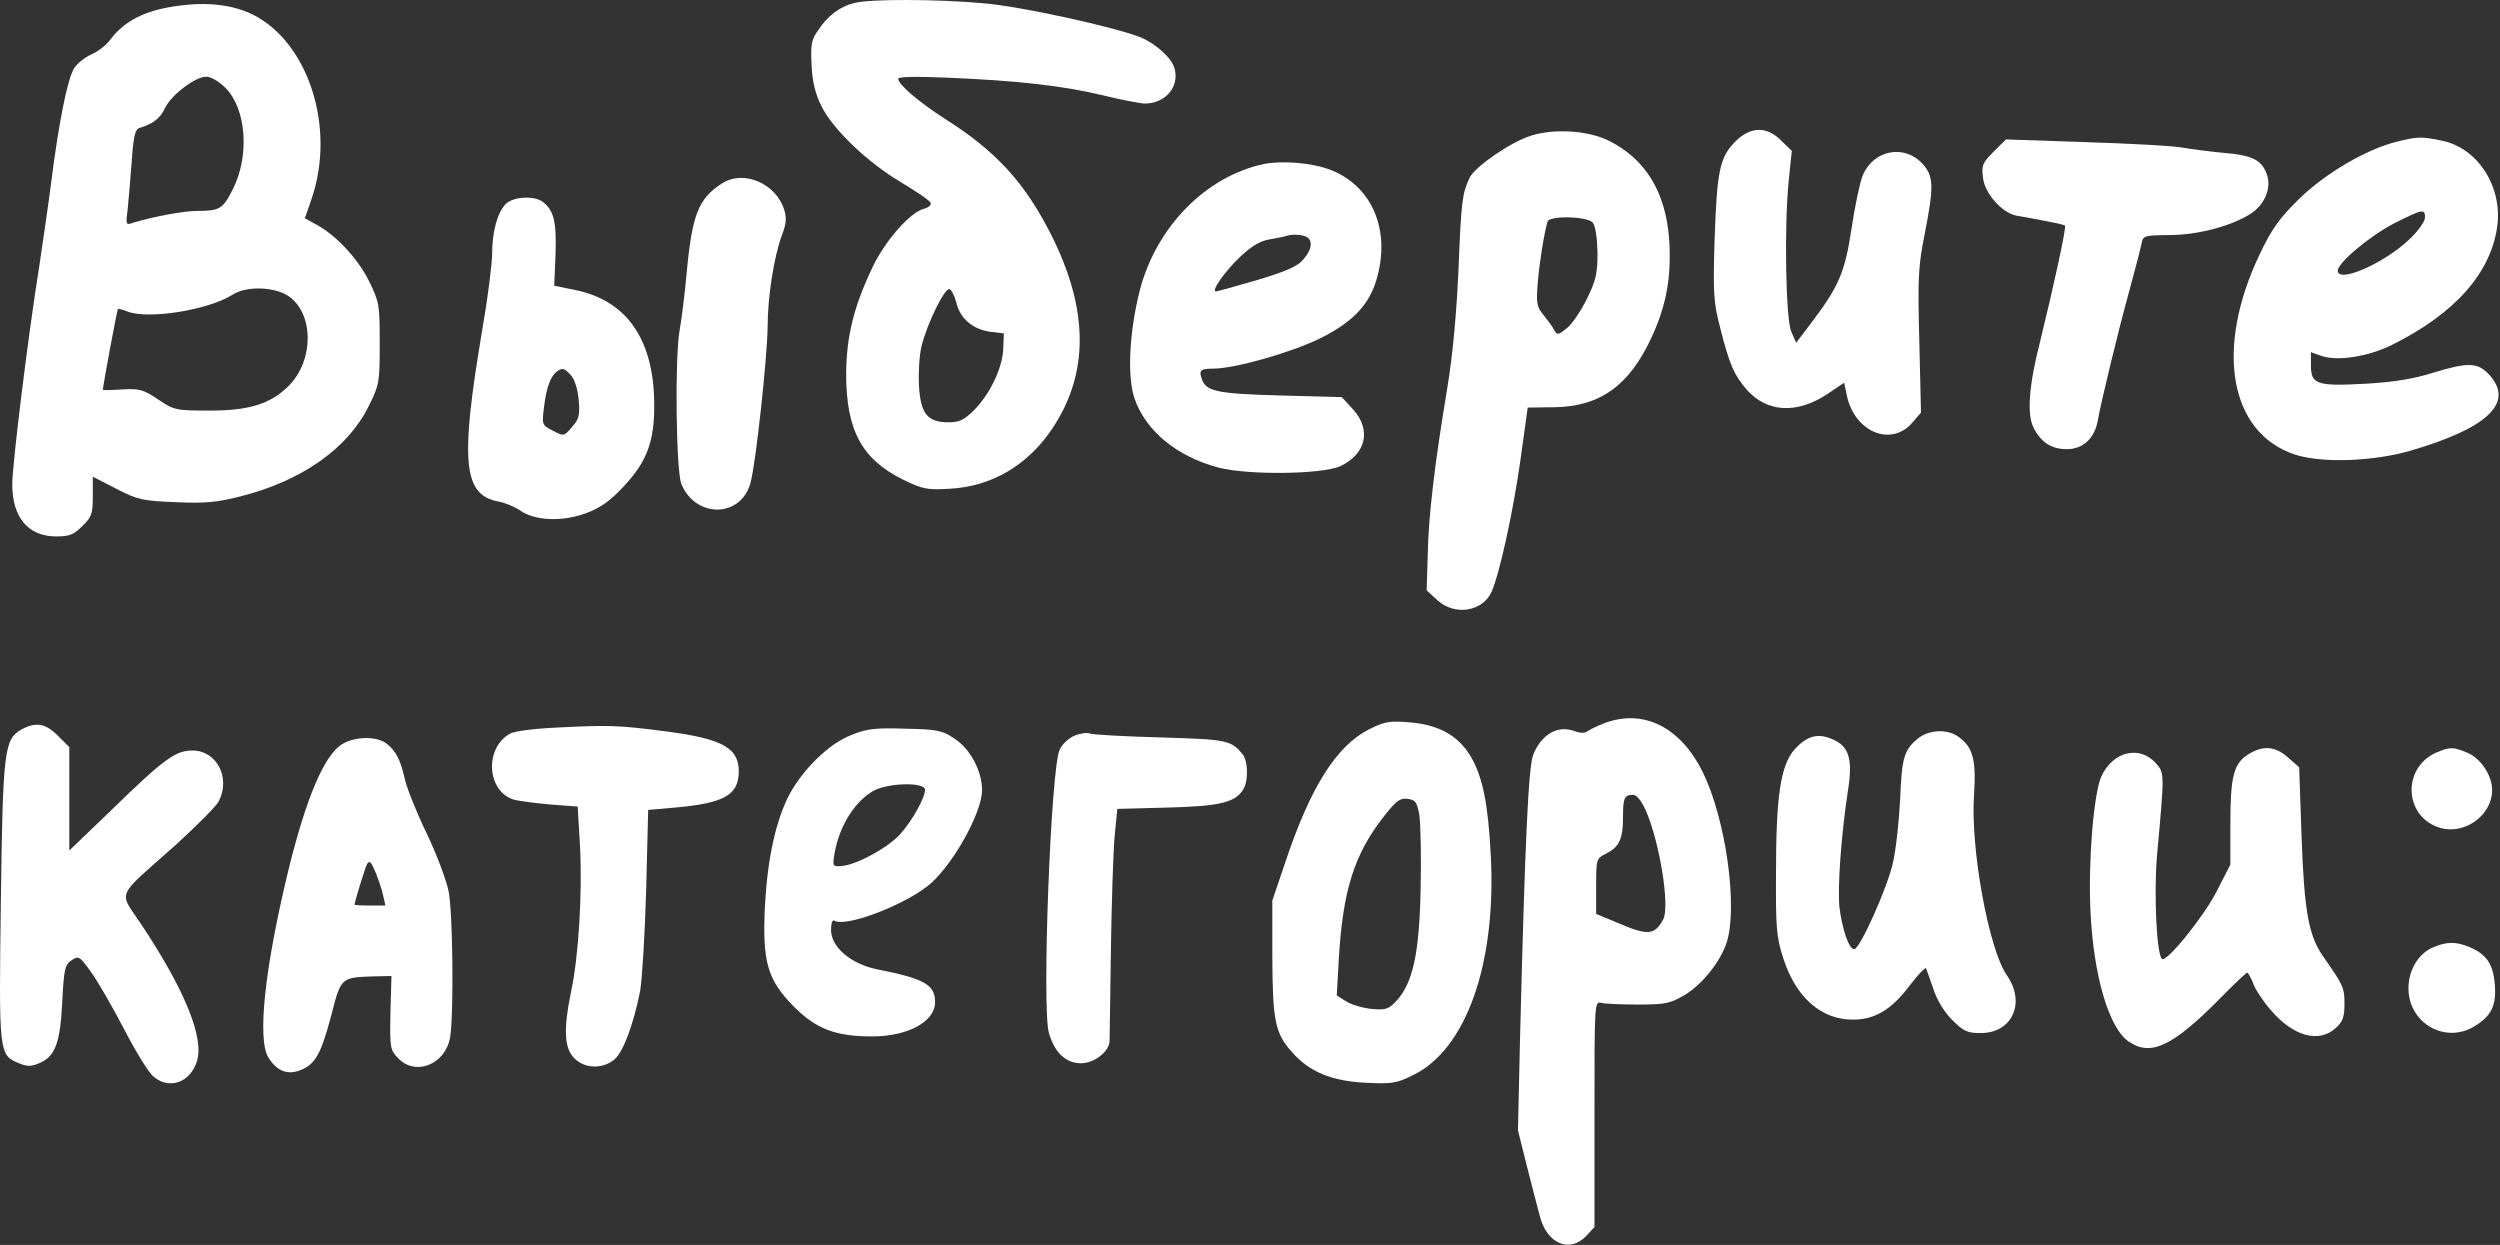 <?xml version="1.0" encoding="UTF-8" standalone="no"?>
<!DOCTYPE svg PUBLIC "-//W3C//DTD SVG 1.1//EN" "http://www.w3.org/Graphics/SVG/1.1/DTD/svg11.dtd">
<svg width="100%" height="100%" viewBox="0 0 745 371" version="1.1" xmlns="http://www.w3.org/2000/svg" xmlns:xlink="http://www.w3.org/1999/xlink" xml:space="preserve" xmlns:serif="http://www.serif.com/" style="fill-rule:evenodd;clip-rule:evenodd;stroke-linejoin:round;stroke-miterlimit:2;">
    <rect x="0" y="0" width="745" height="371" fill="#333333" stroke="none"/>
    <g transform="matrix(1,0,0,1,-84.346,-121.148)">
        <g transform="matrix(0.1,0,0,-0.1,0,2048)">
            <path d="M3391,19260C3348,19250 3311,19223 3282,19179C3261,19150 3259,19135 3262,19075C3264,19027 3273,18989 3290,18955C3323,18885 3429,18784 3529,18725C3576,18697 3615,18670 3617,18664C3619,18657 3610,18650 3596,18646C3556,18636 3482,18552 3445,18475C3388,18356 3366,18268 3365,18155C3365,17987 3411,17900 3535,17839C3593,17811 3606,17808 3672,17812C3798,17818 3906,17882 3979,17991C4089,18155 4088,18344 3978,18565C3898,18724 3813,18817 3660,18914C3582,18964 3520,19017 3520,19034C3520,19040 3575,19041 3668,19037C3879,19028 4010,19013 4128,18985C4185,18971 4242,18960 4255,18960C4316,18960 4358,19009 4344,19063C4337,19094 4290,19137 4243,19157C4169,19187 3885,19250 3772,19259C3637,19271 3440,19272 3391,19260ZM3693,18368C3704,18320 3741,18288 3793,18280L3835,18275L3833,18227C3830,18170 3793,18093 3745,18045C3716,18017 3702,18010 3671,18010C3607,18010 3587,18035 3582,18119C3580,18158 3583,18212 3590,18238C3606,18304 3659,18412 3673,18407C3679,18405 3688,18387 3693,18368Z" style="fill:white;fill-rule:nonzero;"/>
        </g>
        <g transform="matrix(0.1,0,0,-0.1,0,2048)">
            <path d="M1342,19246C1263,19231 1209,19200 1172,19150C1159,19133 1134,19114 1115,19106C1097,19098 1074,19080 1065,19066C1045,19036 1019,18906 996,18725C987,18654 970,18540 960,18472C928,18273 880,17885 880,17825C880,17726 928,17670 1011,17670C1051,17670 1063,17675 1089,17701C1117,17728 1120,17738 1120,17790L1120,17848L1190,17812C1254,17779 1268,17776 1368,17772C1455,17768 1492,17772 1559,17789C1742,17835 1880,17932 1942,18058C1974,18122 1975,18129 1975,18245C1975,18361 1974,18368 1943,18431C1910,18498 1843,18570 1783,18601L1752,18618L1772,18676C1845,18889 1762,19144 1595,19226C1528,19258 1444,19265 1342,19246ZM1515,19007C1578,18944 1588,18804 1537,18704C1508,18646 1498,18640 1432,18640C1389,18640 1301,18623 1241,18605C1218,18597 1218,18598 1224,18646C1227,18673 1232,18737 1236,18788C1241,18862 1246,18883 1259,18887C1300,18900 1320,18915 1335,18946C1353,18985 1425,19040 1458,19040C1472,19040 1496,19026 1515,19007ZM1685,18396C1779,18356 1787,18195 1698,18113C1646,18064 1583,18045 1470,18045C1367,18045 1363,18046 1315,18078C1270,18108 1259,18111 1208,18108C1176,18106 1150,18105 1150,18107C1150,18117 1192,18345 1195,18348C1196,18349 1209,18346 1224,18340C1287,18316 1465,18345 1536,18390C1571,18413 1638,18415 1685,18396Z" style="fill:white;fill-rule:nonzero;"/>
        </g>
        <g transform="matrix(0.1,0,0,-0.1,0,2048)">
            <path d="M5405,18864C5345,18845 5239,18772 5223,18739C5201,18692 5198,18672 5190,18470C5184,18335 5173,18212 5156,18110C5118,17881 5100,17728 5098,17612L5095,17509L5128,17479C5179,17433 5261,17446 5288,17504C5312,17558 5352,17740 5374,17895L5396,18054L5476,18055C5612,18057 5699,18120 5765,18263C5809,18358 5824,18440 5818,18549C5809,18694 5748,18795 5636,18850C5574,18880 5474,18886 5405,18864ZM5590,18605C5598,18595 5603,18560 5604,18516C5604,18454 5600,18434 5572,18377C5554,18341 5527,18301 5512,18290C5487,18270 5484,18269 5475,18285C5470,18295 5455,18315 5443,18330C5423,18354 5421,18365 5426,18426C5431,18488 5445,18573 5455,18608C5461,18627 5574,18624 5590,18605Z" style="fill:white;fill-rule:nonzero;"/>
        </g>
        <g transform="matrix(0.1,0,0,-0.1,0,2048)">
            <path d="M6015,18847C5968,18800 5960,18759 5953,18555C5948,18391 5950,18367 5970,18290C5998,18180 6011,18151 6049,18107C6109,18039 6199,18034 6290,18095L6339,18128L6346,18095C6367,17982 6479,17934 6543,18010L6568,18039L6563,18252C6558,18442 6560,18476 6579,18571C6607,18714 6606,18743 6573,18780C6518,18840 6426,18822 6394,18745C6386,18725 6371,18655 6361,18587C6341,18455 6323,18414 6237,18301L6196,18247L6181,18281C6165,18321 6160,18596 6174,18732L6183,18819L6152,18849C6109,18893 6060,18892 6015,18847Z" style="fill:white;fill-rule:nonzero;"/>
        </g>
        <g transform="matrix(0.1,0,0,-0.1,0,2048)">
            <path d="M7985,18846C7896,18824 7774,18753 7695,18676C7636,18618 7614,18588 7577,18510C7443,18229 7487,17979 7682,17914C7761,17888 7914,17893 8025,17925C8256,17992 8336,18068 8263,18150C8228,18189 8200,18190 8095,18158C8038,18140 7980,18130 7893,18125C7747,18117 7730,18123 7730,18180L7730,18219L7761,18208C7809,18191 7902,18206 7972,18241C8159,18334 8265,18454 8285,18592C8302,18710 8229,18826 8122,18849C8059,18862 8050,18862 7985,18846ZM8070,18620C8070,18609 8049,18579 8023,18555C7949,18484 7810,18423 7810,18462C7810,18486 7909,18568 7980,18604C8064,18646 8070,18647 8070,18620Z" style="fill:white;fill-rule:nonzero;"/>
        </g>
        <g transform="matrix(0.1,0,0,-0.1,0,2048)">
            <path d="M6784,18816C6751,18783 6748,18776 6753,18737C6759,18691 6810,18634 6852,18626C6865,18624 6902,18617 6934,18611C6966,18605 6995,18599 6997,18596C7002,18592 6963,18414 6924,18255C6889,18119 6883,18033 6904,17993C6926,17950 6957,17930 7003,17930C7051,17930 7086,17963 7095,18016C7104,18068 7155,18280 7191,18410C7207,18468 7222,18527 7225,18541C7230,18567 7232,18567 7307,18568C7390,18568 7488,18593 7548,18630C7592,18657 7613,18708 7599,18748C7584,18792 7555,18806 7470,18813C7429,18817 7372,18824 7345,18829C7317,18834 7188,18841 7057,18845L6821,18853L6784,18816Z" style="fill:white;fill-rule:nonzero;"/>
        </g>
        <g transform="matrix(0.1,0,0,-0.1,0,2048)">
            <path d="M4611,18780C4438,18744 4289,18593 4240,18403C4209,18281 4202,18148 4224,18082C4257,17985 4350,17908 4475,17875C4565,17852 4782,17855 4837,17879C4914,17915 4931,17987 4876,18048L4842,18085L4658,18090C4474,18095 4439,18102 4426,18136C4415,18165 4420,18170 4459,18170C4522,18170 4689,18217 4777,18260C4872,18307 4923,18359 4945,18434C4990,18584 4931,18719 4801,18765C4747,18784 4663,18790 4611,18780ZM4734,18564C4757,18555 4754,18525 4727,18495C4711,18475 4676,18460 4590,18434C4527,18416 4471,18400 4467,18400C4451,18400 4495,18462 4541,18505C4573,18535 4600,18551 4626,18555C4648,18559 4670,18563 4675,18565C4692,18571 4718,18570 4734,18564Z" style="fill:white;fill-rule:nonzero;"/>
        </g>
        <g transform="matrix(0.1,0,0,-0.1,0,2048)">
            <path d="M2995,18722C2925,18677 2906,18629 2890,18458C2884,18390 2874,18313 2869,18286C2854,18206 2858,17865 2874,17826C2917,17723 3052,17725 3080,17830C3096,17888 3130,18204 3131,18295C3131,18385 3150,18504 3174,18569C3187,18603 3188,18619 3180,18645C3154,18723 3059,18763 2995,18722Z" style="fill:white;fill-rule:nonzero;"/>
        </g>
        <g transform="matrix(0.1,0,0,-0.1,0,2048)">
            <path d="M2351,18661C2326,18636 2310,18579 2310,18512C2310,18483 2297,18379 2280,18282C2214,17891 2224,17793 2329,17774C2349,17770 2378,17758 2394,17747C2438,17716 2521,17713 2592,17740C2634,17756 2662,17776 2703,17820C2772,17894 2794,17954 2793,18065C2792,18256 2712,18372 2559,18404L2495,18417L2499,18512C2502,18609 2494,18641 2461,18667C2436,18686 2373,18683 2351,18661ZM2545,18150C2556,18138 2565,18109 2568,18077C2572,18031 2569,18020 2548,17996C2524,17968 2524,17968 2491,17985C2458,18002 2458,18002 2465,18058C2472,18116 2485,18149 2504,18162C2520,18173 2525,18172 2545,18150Z" style="fill:white;fill-rule:nonzero;"/>
        </g>
        <g transform="matrix(0.1,0,0,-0.1,0,2048)">
            <path d="M5626,17114C5605,17106 5582,17095 5575,17090C5566,17083 5554,17083 5535,17090C5486,17108 5438,17081 5413,17021C5398,16986 5388,16762 5373,16167L5367,15900L5394,15792C5409,15733 5426,15667 5432,15645C5453,15562 5521,15533 5571,15586L5595,15612L5595,15948C5595,16280 5595,16285 5615,16280C5626,16277 5676,16275 5725,16275C5806,16275 5820,16278 5863,16303C5917,16335 5972,16405 5990,16463C6022,16572 5986,16827 5918,16967C5852,17101 5742,17157 5626,17114ZM5749,16851C5790,16755 5820,16567 5800,16529C5774,16481 5754,16480 5665,16518L5600,16545L5600,16627C5600,16708 5600,16710 5630,16725C5669,16745 5680,16768 5680,16833C5680,16891 5684,16900 5710,16900C5721,16900 5735,16882 5749,16851Z" style="fill:white;fill-rule:nonzero;"/>
        </g>
        <g transform="matrix(0.1,0,0,-0.1,0,2048)">
            <path d="M4923,17095C4826,17046 4748,16922 4674,16700L4635,16585L4635,16415C4636,16227 4643,16190 4693,16134C4744,16075 4811,16047 4912,16042C4992,16038 5005,16040 5055,16065C5213,16142 5303,16397 5286,16720C5278,16874 5262,16952 5227,17013C5189,17077 5131,17109 5043,17116C4983,17121 4969,17118 4923,17095ZM5073,16840C5077,16815 5079,16716 5077,16620C5073,16426 5054,16339 5004,16285C4981,16261 4973,16258 4930,16262C4903,16265 4869,16275 4854,16285L4827,16302L4833,16409C4845,16616 4879,16724 4970,16839C5004,16882 5016,16891 5038,16888C5061,16885 5066,16879 5073,16840Z" style="fill:white;fill-rule:nonzero;"/>
        </g>
        <g transform="matrix(0.1,0,0,-0.1,0,2048)">
            <path d="M908,17095C856,17066 852,17034 846,16582C840,16127 840,16125 900,16100C924,16090 936,16090 960,16100C1008,16120 1023,16160 1029,16284C1034,16381 1037,16394 1057,16407C1077,16421 1081,16419 1114,16373C1133,16347 1177,16271 1211,16206C1245,16140 1284,16076 1298,16063C1344,16020 1409,16040 1430,16105C1453,16174 1395,16318 1263,16516C1197,16615 1186,16590 1363,16747C1427,16805 1487,16865 1495,16880C1532,16951 1489,17032 1417,17032C1367,17032 1333,17008 1178,16857L1050,16734L1050,17042L1016,17076C979,17113 951,17118 908,17095Z" style="fill:white;fill-rule:nonzero;"/>
        </g>
        <g transform="matrix(0.1,0,0,-0.1,0,2048)">
            <path d="M2515,17101C2441,17098 2376,17090 2363,17082C2285,17038 2295,16907 2377,16885C2393,16881 2441,16875 2485,16871L2565,16865L2572,16745C2579,16607 2568,16418 2545,16312C2522,16201 2525,16144 2555,16115C2585,16084 2637,16082 2673,16110C2700,16132 2730,16211 2751,16315C2757,16348 2765,16483 2769,16615L2775,16855L2855,16862C3001,16875 3045,16899 3045,16970C3045,17041 2994,17068 2820,17090C2689,17107 2655,17108 2515,17101Z" style="fill:white;fill-rule:nonzero;"/>
        </g>
        <g transform="matrix(0.1,0,0,-0.1,0,2048)">
            <path d="M3380,17078C3315,17053 3239,16979 3197,16903C3156,16826 3131,16713 3123,16570C3115,16401 3130,16349 3210,16268C3276,16202 3334,16180 3442,16180C3549,16180 3630,16224 3630,16282C3630,16334 3599,16352 3457,16380C3379,16396 3320,16446 3320,16497C3320,16517 3324,16529 3330,16525C3362,16505 3526,16566 3605,16626C3676,16679 3770,16844 3770,16914C3770,16971 3735,17037 3687,17068C3651,17092 3637,17095 3541,17097C3452,17100 3426,17097 3380,17078ZM3600,16915C3600,16891 3563,16825 3528,16785C3494,16745 3400,16693 3354,16688C3328,16685 3325,16688 3328,16710C3339,16796 3384,16874 3443,16910C3485,16936 3600,16939 3600,16915Z" style="fill:white;fill-rule:nonzero;"/>
        </g>
        <g transform="matrix(0.1,0,0,-0.1,0,2048)">
            <path d="M4045,17076C4028,17069 4008,17050 4001,17034C3975,16978 3948,16269 3969,16191C3986,16132 4019,16100 4065,16100C4105,16100 4150,16136 4150,16167C4150,16177 4152,16300 4154,16440C4156,16580 4161,16732 4165,16776L4173,16858L4324,16862C4483,16866 4527,16878 4550,16919C4564,16945 4562,17002 4547,17020C4512,17063 4502,17065 4301,17071C4193,17074 4098,17079 4090,17083C4082,17086 4061,17083 4045,17076Z" style="fill:white;fill-rule:nonzero;"/>
        </g>
        <g transform="matrix(0.1,0,0,-0.1,0,2048)">
            <path d="M6558,17067C6517,17033 6511,17010 6506,16888C6503,16826 6494,16741 6485,16700C6469,16625 6386,16440 6369,16440C6353,16440 6333,16500 6325,16565C6319,16625 6330,16780 6351,16917C6365,17007 6353,17046 6303,17066C6260,17085 6227,17075 6191,17035C6150,16988 6136,16897 6136,16670C6135,16506 6137,16477 6157,16415C6194,16297 6270,16230 6365,16230C6431,16230 6480,16260 6533,16330C6558,16363 6581,16387 6583,16383C6585,16378 6595,16351 6605,16321C6616,16288 6637,16253 6661,16229C6695,16195 6706,16190 6746,16190C6840,16190 6881,16280 6824,16362C6770,16439 6715,16741 6726,16899C6733,17005 6723,17043 6678,17074C6645,17097 6590,17094 6558,17067Z" style="fill:white;fill-rule:nonzero;"/>
        </g>
        <g transform="matrix(0.1,0,0,-0.1,0,2048)">
            <path d="M1863,17051C1810,17018 1757,16894 1704,16680C1632,16384 1609,16169 1644,16116C1669,16076 1702,16064 1740,16080C1784,16098 1800,16128 1831,16244C1860,16357 1859,16356 1962,16359L2010,16360L2007,16251C2005,16148 2006,16140 2029,16116C2081,16060 2171,16096 2185,16178C2196,16249 2193,16554 2180,16614C2173,16647 2144,16725 2114,16787C2084,16849 2056,16920 2050,16946C2037,17004 2024,17030 1996,17052C1968,17075 1903,17075 1863,17051ZM1964,16666C1971,16648 1981,16619 1985,16601L1992,16570L1946,16570C1921,16570 1900,16571 1900,16573C1900,16580 1932,16685 1937,16693C1945,16706 1949,16701 1964,16666Z" style="fill:white;fill-rule:nonzero;"/>
        </g>
        <g transform="matrix(0.1,0,0,-0.1,0,2048)">
            <path d="M7544,17021C7500,16994 7490,16955 7490,16815L7490,16692L7450,16614C7413,16540 7299,16398 7286,16411C7270,16426 7262,16603 7271,16715C7294,16968 7294,16964 7268,16994C7220,17048 7141,17030 7106,16956C7083,16907 7066,16705 7073,16555C7082,16360 7128,16204 7188,16164C7253,16120 7318,16151 7455,16289C7499,16334 7537,16370 7540,16370C7543,16370 7551,16355 7558,16338C7564,16320 7588,16284 7610,16259C7677,16180 7754,16159 7804,16205C7825,16224 7830,16238 7830,16277C7830,16325 7827,16332 7766,16419C7723,16481 7710,16553 7702,16778L7695,16982L7662,17011C7624,17045 7588,17048 7544,17021Z" style="fill:white;fill-rule:nonzero;"/>
        </g>
        <g transform="matrix(0.1,0,0,-0.1,0,2048)">
            <path d="M8104,17026C7999,16980 8008,16831 8117,16801C8190,16781 8270,16840 8270,16914C8270,16958 8236,17009 8195,17026C8153,17043 8144,17043 8104,17026Z" style="fill:white;fill-rule:nonzero;"/>
        </g>
        <g transform="matrix(0.1,0,0,-0.1,0,2048)">
            <path d="M8093,16445C8026,16416 7999,16319 8040,16253C8077,16192 8156,16172 8217,16210C8268,16241 8283,16272 8278,16335C8273,16396 8253,16425 8203,16446C8163,16463 8134,16463 8093,16445Z" style="fill:white;fill-rule:nonzero;"/>
        </g>
    </g>
</svg>
